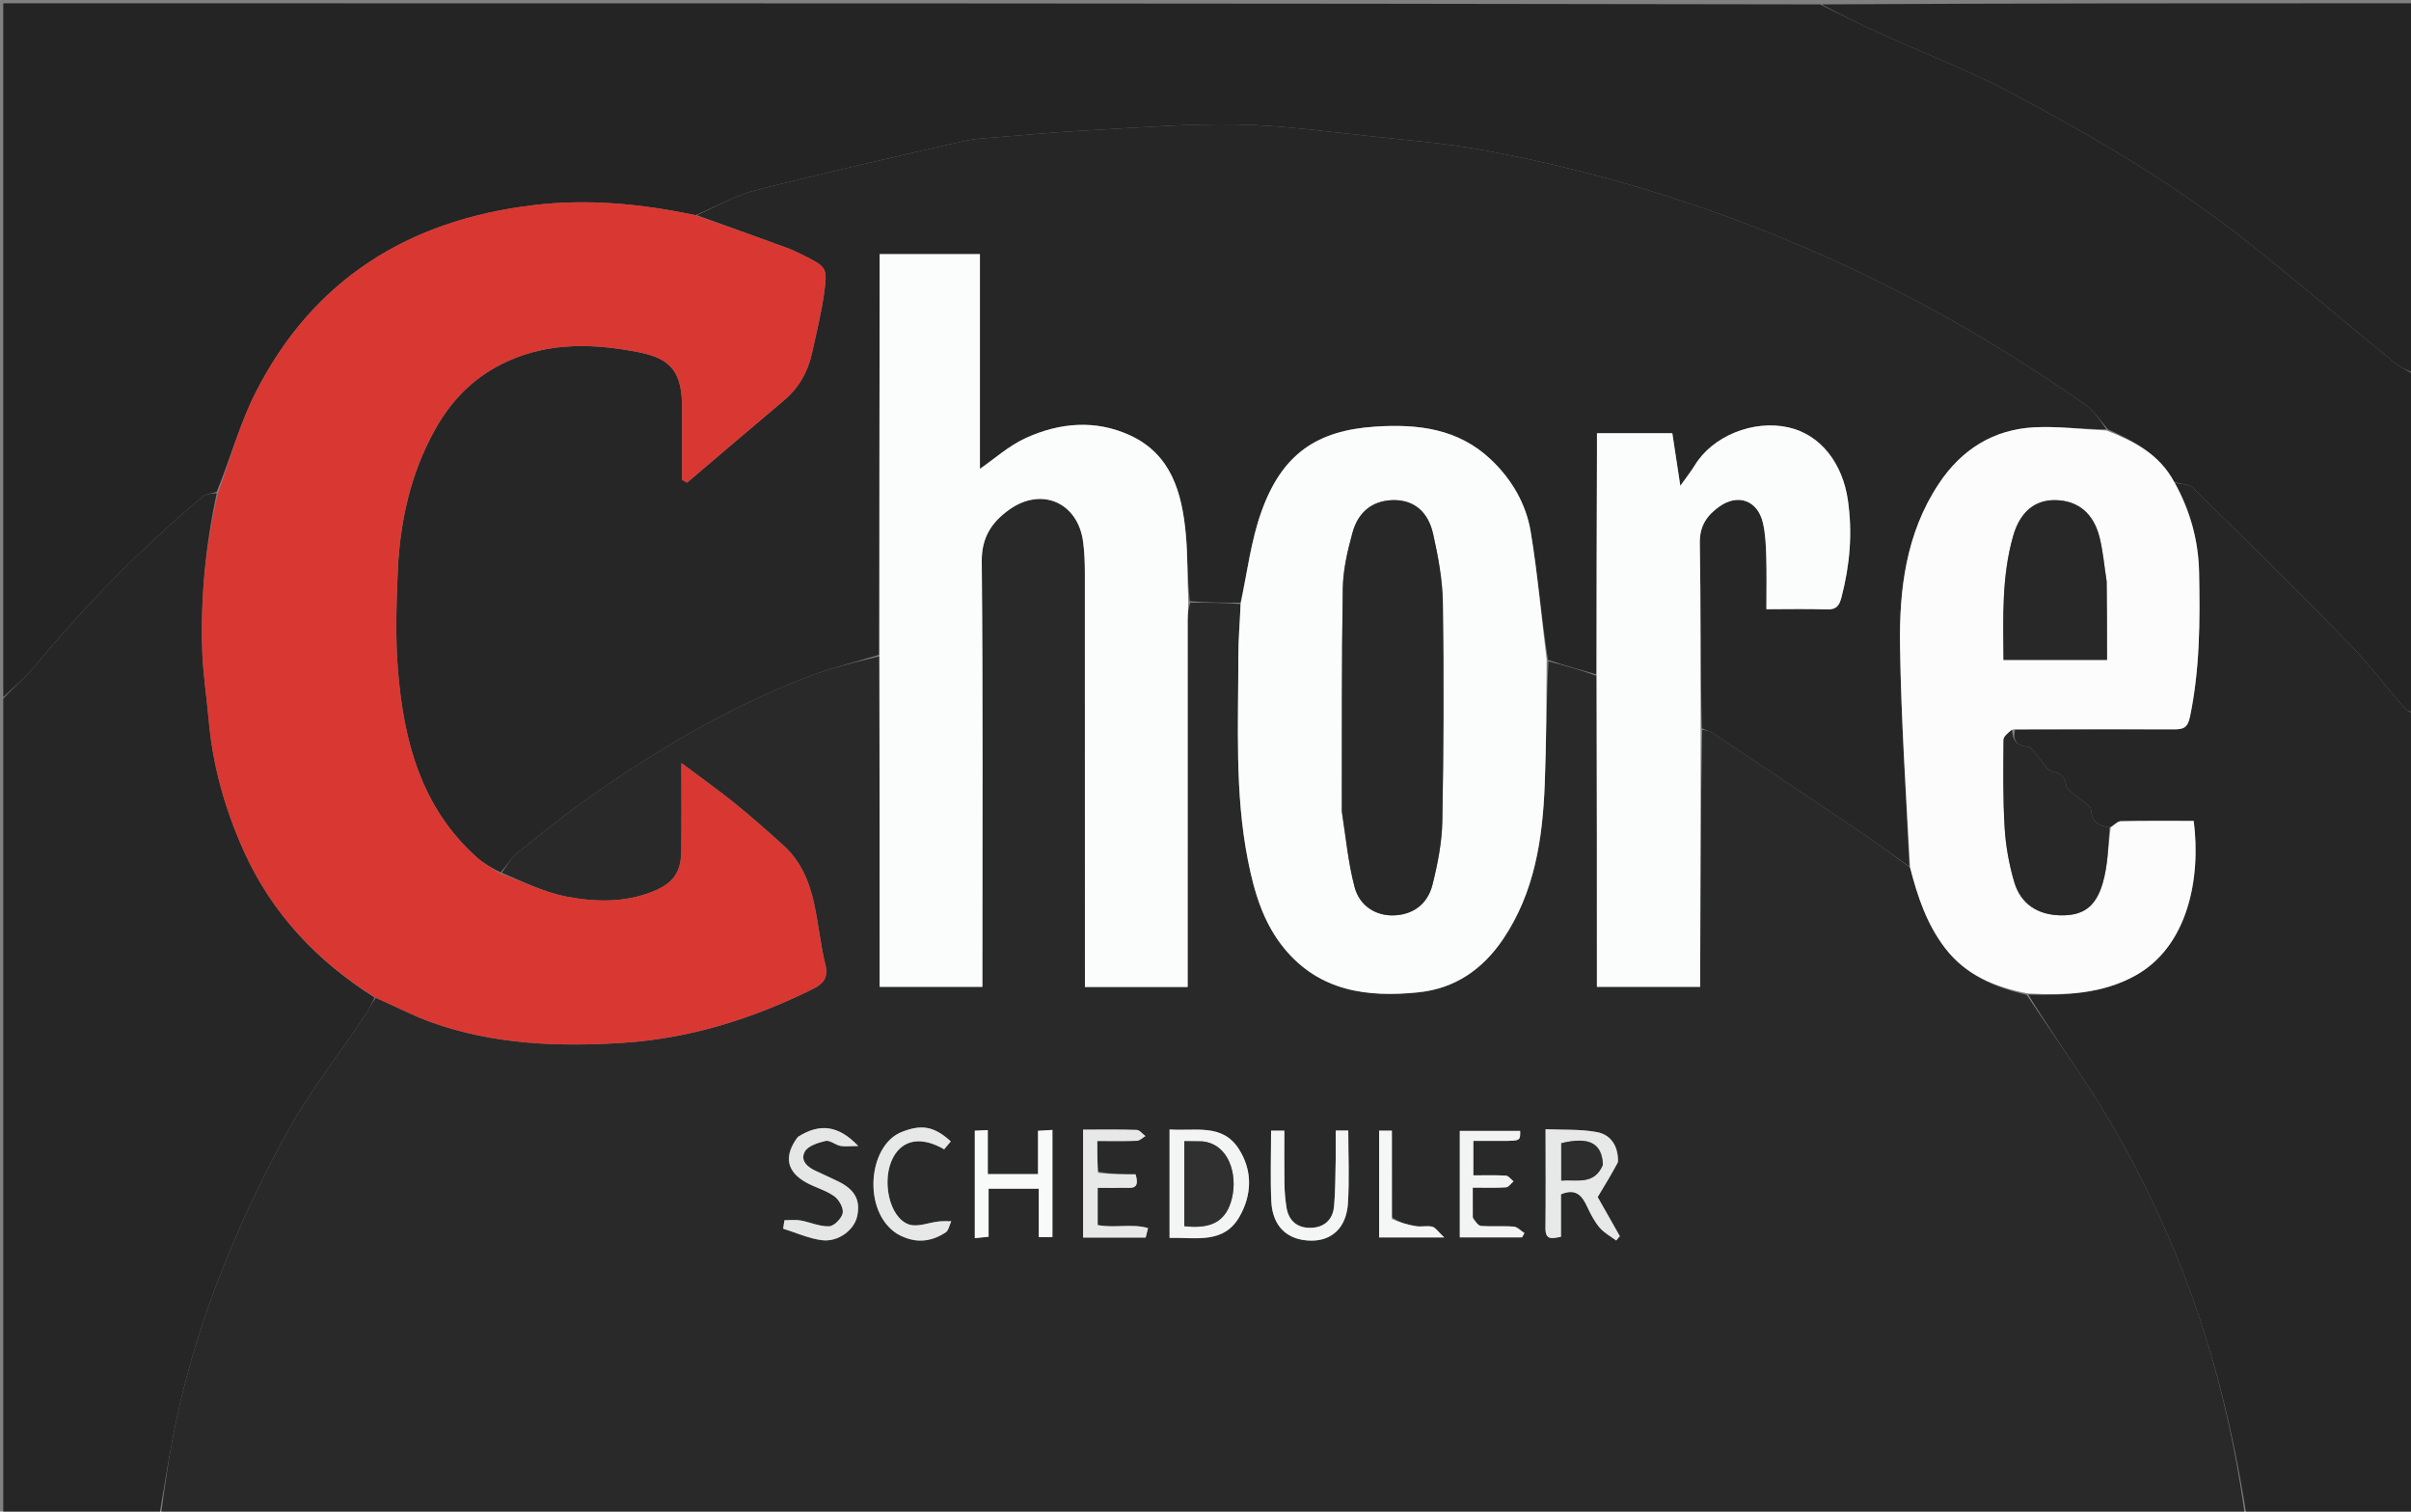 <svg version="1.1" id="Layer_1" xmlns="http://www.w3.org/2000/svg" xmlns:xlink="http://www.w3.org/1999/xlink" x="0px" y="0px"
	 width="100%" viewBox="0 0 740 464" enable-background="new 0 0 740 464" xml:space="preserve">
<rect x="0" y="0" width="740" height="464" fill="#808080" stroke="none"/>
<path fill="#292929" opacity="1" stroke="none" 
	d="
M689,465 
	C475.973,465 262.946,465 49.463,464.584 
	C50.802,454.231 52.292,444.227 54.449,434.368 
	C61.026,404.305 72.709,376.07 87.241,349.14 
	C94.452,335.779 104.018,323.69 112.471,310.994 
	C113.464,309.503 114.158,307.814 115.327,306.288 
	C121.269,308.876 126.736,311.779 132.504,313.839 
	C151.495,320.623 171.19,321.372 191.091,320.115 
	C211.685,318.814 230.894,312.744 249.29,303.682 
	C252.599,302.053 254.347,300.242 253.324,296.078 
	C251.82,289.955 251.228,283.614 249.892,277.442 
	C248.429,270.689 245.821,264.369 240.556,259.595 
	C235.627,255.124 230.628,250.717 225.458,246.53 
	C220.539,242.546 215.36,238.884 209.136,234.21 
	C209.136,244.279 209.227,252.742 209.108,261.202 
	C209.012,267.961 206.498,271.192 200.393,273.651 
	C191.696,277.153 182.628,276.901 173.843,275.219 
	C167.009,273.911 160.549,270.651 153.979,267.901 
	C155.705,265.521 157.091,263.146 159.093,261.538 
	C166.321,255.733 173.577,249.931 181.149,244.592 
	C201.822,230.018 223.535,217.212 247.177,208.022 
	C254.527,205.165 262.267,203.311 269.905,201.461 
	C269.981,235.639 269.981,269.353 269.981,302.917 
	C280.854,302.917 290.963,302.917 301.524,302.917 
	C301.524,300.865 301.525,299.063 301.524,297.26 
	C301.522,255.627 301.724,213.992 301.327,172.362 
	C301.256,164.947 304.386,160.328 309.674,156.51 
	C319.648,149.309 330.875,154.229 332.447,166.382 
	C332.851,169.505 332.973,172.682 332.976,175.835 
	C333.008,216.469 332.995,257.103 332.993,297.737 
	C332.993,299.501 332.993,301.264 332.993,302.964 
	C343.772,302.964 353.893,302.964 364.527,302.964 
	C364.527,300.96 364.527,299.165 364.527,297.37 
	C364.524,261.732 364.516,226.095 364.531,190.457 
	C364.532,188.639 364.737,186.821 365.323,185.003 
	C370.777,185 375.755,184.998 380.775,185.414 
	C380.559,190.973 380.077,196.114 380.083,201.254 
	C380.108,222.181 378.912,243.175 382.99,263.911 
	C384.923,273.742 387.704,283.293 394.221,291.195 
	C405.036,304.31 419.684,306.213 435.307,304.612 
	C446.608,303.453 455.108,297.529 461.374,288.223 
	C471.016,273.901 473.45,257.585 474.119,240.885 
	C474.624,228.269 474.624,215.632 475.255,203.005 
	C480.421,204.337 485.18,205.668 490.038,207.459 
	C490.136,239.509 490.136,271.1 490.136,302.932 
	C500.858,302.932 511.092,302.932 521.839,302.932 
	C521.839,300.97 521.834,299.185 521.839,297.401 
	C521.912,272.933 521.987,248.466 522.432,224.011 
	C523.602,224.225 524.534,224.227 525.18,224.657 
	C540.318,234.756 555.448,244.869 570.526,255.057 
	C575.766,258.597 580.864,262.346 586.257,266.302 
	C588.579,275.358 591.432,283.767 597.01,291.036 
	C603.352,299.301 612.189,303.026 622.056,305.4 
	C628.455,315.058 634.972,324.264 641.108,333.718 
	C652.698,351.576 662.196,370.527 669.958,390.35 
	C679.394,414.447 685.44,439.406 689,465 
M496.614,356.393 
	C496.713,351.796 494.43,348.324 490.176,347.524 
	C485.103,346.569 479.793,346.874 474.38,346.624 
	C474.38,357.349 474.453,367.153 474.343,376.955 
	C474.3,380.766 476.301,380.194 479.11,379.648 
	C479.11,374.954 479.11,370.553 479.11,366.602 
	C483.754,364.665 485.608,367.1 487.153,370.434 
	C488.194,372.679 489.375,374.953 490.956,376.824 
	C492.315,378.433 494.329,379.488 496.053,380.788 
	C496.425,380.343 496.797,379.899 497.169,379.455 
	C494.585,374.894 492,370.333 490.37,367.456 
	C492.914,363.243 494.749,360.204 496.614,356.393 
M323.016,358.526 
	C323.016,354.732 323.016,350.939 323.016,346.847 
	C321.397,346.944 320.193,347.017 318.592,347.114 
	C318.592,351.773 318.592,356.039 318.592,360.414 
	C313.292,360.414 308.422,360.414 303.18,360.414 
	C303.18,355.747 303.18,351.463 303.18,346.893 
	C301.556,346.967 300.328,347.022 299.192,347.073 
	C299.192,358.222 299.192,369.018 299.192,380.073 
	C300.637,379.923 301.848,379.798 303.424,379.635 
	C303.424,374.541 303.424,369.779 303.424,364.882 
	C308.748,364.882 313.66,364.882 318.827,364.882 
	C318.827,370.033 318.827,374.845 318.827,379.739 
	C320.325,379.739 321.549,379.739 323.016,379.739 
	C323.016,372.821 323.016,366.169 323.016,358.526 
M358.971,366.493 
	C358.971,370.921 358.971,375.349 358.971,379.979 
	C367.17,379.809 375.619,381.926 380.441,373.456 
	C384.306,366.667 384.472,359.303 380.205,352.656 
	C375.124,344.742 366.763,347.294 358.971,346.701 
	C358.971,353.263 358.971,359.38 358.971,366.493 
M452.031,373.434 
	C452.031,370.53 452.031,367.627 452.031,364.563 
	C455.938,364.563 459.105,364.691 462.249,364.474 
	C463.052,364.419 463.779,363.272 464.541,362.626 
	C463.766,362.015 463.02,360.926 462.211,360.876 
	C458.929,360.674 455.627,360.792 452.209,360.792 
	C452.209,357.091 452.209,353.793 452.209,350.208 
	C455.205,350.208 458.022,350.208 460.839,350.208 
	C466.64,350.207 466.64,350.207 466.579,347.144 
	C460.344,347.144 454.116,347.144 448.049,347.144 
	C448.049,358.259 448.049,369.021 448.049,379.824 
	C454.592,379.824 460.874,379.824 467.155,379.824 
	C467.404,379.387 467.652,378.949 467.9,378.512 
	C466.805,377.818 465.751,376.621 464.606,376.527 
	C461.299,376.255 457.946,376.567 454.633,376.332 
	C453.727,376.268 452.9,375.085 452.031,373.434 
M336.782,359.593 
	C336.782,356.534 336.782,353.475 336.782,350.245 
	C341.319,350.245 345.147,350.338 348.965,350.177 
	C349.853,350.139 350.705,349.239 351.574,348.736 
	C350.681,348.076 349.807,346.874 348.893,346.844 
	C343.428,346.664 337.953,346.755 332.431,346.755 
	C332.431,358.055 332.431,368.932 332.431,379.889 
	C339.059,379.889 345.347,379.889 351.635,379.889 
	C351.88,378.924 352.125,377.959 352.371,376.994 
	C347.568,375.512 341.945,377.069 336.903,376.039 
	C336.903,372.228 336.903,368.665 336.903,364.622 
	C339.63,364.622 342.086,364.693 344.536,364.601 
	C346.765,364.518 350.119,365.583 348.531,360.468 
	C344.884,360.468 341.097,360.468 336.782,359.593 
M409.974,355.564 
	C409.818,360.538 409.91,365.536 409.429,370.479 
	C409.045,374.424 406.384,376.792 402.405,376.897 
	C398.215,377.008 395.495,374.802 394.842,370.534 
	C394.493,368.247 394.271,365.921 394.234,363.609 
	C394.147,358.15 394.206,352.689 394.206,347.077 
	C392.617,347.077 391.396,347.077 390.129,347.077 
	C390.129,354.477 389.871,361.618 390.199,368.733 
	C390.558,376.512 395.15,380.773 402.454,380.827 
	C408.818,380.873 413.237,376.829 413.713,369.405 
	C414.188,362.01 413.818,354.561 413.818,347.022 
	C412.487,347.022 411.395,347.022 409.974,347.022 
	C409.974,349.687 409.974,352.147 409.974,355.564 
M244.656,349.22 
	C240.446,354.929 241.422,359.737 247.633,363.091 
	C250.389,364.579 253.563,365.407 256.065,367.206 
	C257.511,368.245 258.947,370.803 258.653,372.345 
	C258.338,373.99 256.027,376.363 254.501,376.43 
	C251.586,376.556 248.631,375.149 245.65,374.622 
	C244.07,374.342 242.399,374.573 240.769,374.573 
	C240.637,375.436 240.504,376.299 240.371,377.162 
	C244.31,378.382 248.176,380.158 252.205,380.683 
	C257.293,381.347 262.224,377.538 263.108,373.271 
	C264.179,368.099 262.178,364.82 256.421,362.243 
	C254.458,361.364 252.548,360.368 250.574,359.517 
	C247.856,358.346 245.516,356.253 247.011,353.519 
	C247.982,351.743 251.064,350.767 253.386,350.221 
	C254.686,349.915 256.324,351.409 257.885,351.734 
	C259.239,352.016 260.698,351.792 263.429,351.792 
	C257.316,345.342 251.538,344.755 244.656,349.22 
M275.742,378.914 
	C280.703,381.761 285.605,381.347 290.242,378.305 
	C291.169,377.697 291.411,376.045 291.969,374.874 
	C290.708,374.888 289.437,374.805 288.188,374.937 
	C285.083,375.264 281.613,376.774 278.964,375.858 
	C272.815,373.733 270.446,361.993 274.198,355.174 
	C277.192,349.732 282.862,348.8 289.787,352.791 
	C290.448,352.006 291.141,351.184 291.826,350.37 
	C286.586,345.578 282.706,345.136 276.766,347.47 
	C266.369,351.555 264.557,371.967 275.742,378.914 
M427.207,373.673 
	C427.207,364.894 427.207,356.116 427.207,347.074 
	C425.686,347.074 424.474,347.074 423.297,347.074 
	C423.297,358.121 423.297,368.975 423.297,379.843 
	C429.557,379.843 435.495,379.843 443.264,379.843 
	C441.397,378.091 440.639,376.82 439.621,376.557 
	C438.064,376.154 436.295,376.652 434.675,376.395 
	C432.167,375.998 429.71,375.287 427.207,373.673 
z"/>
<path fill="#242424" opacity="1" stroke="none" 
	d="
M741,115 
	C741,149.354 741,183.708 740.658,218.479 
	C739.614,218.478 738.743,218.205 738.238,217.619 
	C732.407,210.855 726.993,203.689 720.769,197.314 
	C705.055,181.217 689.026,165.427 672.967,149.673 
	C671.792,148.52 669.369,148.641 667.308,147.929 
	C662.755,139.428 655.087,135.48 646.924,131.769 
	C644.56,128.922 642.584,125.925 639.847,124.025 
	C616.025,107.494 591.137,92.859 564.713,80.743 
	C529.625,64.654 493.176,53.056 455.273,46.084 
	C444.059,44.021 432.63,43.064 421.271,41.876 
	C407.452,40.432 393.618,38.468 379.763,38.217 
	C364.357,37.937 348.914,39.222 333.499,40.041 
	C324.083,40.541 314.687,41.418 305.287,42.185 
	C302.151,42.441 298.962,42.581 295.914,43.282 
	C274.42,48.229 252.895,53.061 231.524,58.499 
	C225.386,60.061 219.723,63.491 213.447,66.054 
	C196.684,62.504 180.174,60.969 163.482,62.998 
	C125.388,67.628 96.137,85.732 78.504,120.385 
	C73.583,130.056 70.698,140.764 66.506,150.999 
	C64.773,151.491 63.133,151.647 62.096,152.519 
	C43.266,168.366 26.096,185.853 10.407,204.821 
	C7.63,208.178 4.153,210.955 1,214 
	C1,143.04 1,72.081 1,1 
	C186.688,1 372.375,1 558.613,1.345 
	C564.92,4.453 570.633,7.316 576.445,9.962 
	C590.294,16.267 604.585,21.728 617.981,28.873 
	C643.172,42.308 667.833,56.767 690.251,74.608 
	C705.276,86.565 719.892,99.034 734.759,111.191 
	C736.628,112.719 738.909,113.743 741,115 
z"/>
<path fill="#262626" opacity="1" stroke="none" 
	d="
M667.526,148.169 
	C669.369,148.641 671.792,148.52 672.967,149.673 
	C689.026,165.427 705.055,181.217 720.769,197.314 
	C726.993,203.689 732.407,210.855 738.238,217.619 
	C738.743,218.205 739.614,218.478 740.658,218.948 
	C741,300.879 741,382.759 741,465 
	C723.981,465 706.959,465 689.469,465 
	C685.44,439.406 679.394,414.447 669.958,390.35 
	C662.196,370.527 652.698,351.576 641.108,333.718 
	C634.972,324.264 628.455,315.058 622.517,305.309 
	C634.158,305.606 645.286,305.046 655.359,299.485 
	C671.448,290.603 675.583,269.754 673.31,251.992 
	C665.865,251.992 658.397,251.914 650.934,252.082 
	C649.886,252.105 648.864,253.329 647.458,253.983 
	C643.901,253.53 642.09,252.107 641.786,248.517 
	C641.679,247.251 639.376,246.18 638.094,245.001 
	C636.721,243.739 634.48,242.624 634.198,241.144 
	C633.661,238.323 632.59,237.343 629.807,236.797 
	C628.335,236.508 627.255,234.233 625.993,232.859 
	C624.814,231.577 623.714,229.318 622.432,229.209 
	C618.883,228.906 617.721,227.293 618.461,223.965 
	C635.036,223.861 651.152,223.817 667.267,223.875 
	C670.088,223.885 671.45,223.454 672.164,220.023 
	C675.22,205.334 675.269,190.51 674.96,175.659 
	C674.757,165.934 672.23,156.731 667.526,148.169 
z"/>
<path fill="#262626" opacity="1" stroke="none" 
	d="
M1,214.469 
	C4.153,210.955 7.63,208.178 10.407,204.821 
	C26.096,185.853 43.266,168.366 62.096,152.519 
	C63.133,151.647 64.773,151.491 66.523,151.396 
	C63.061,167.572 61.533,183.614 62.073,199.814 
	C62.309,206.862 63.423,213.878 64.04,220.917 
	C65.281,235.077 69.086,248.546 74.929,261.457 
	C83.581,280.572 97.392,295.096 114.99,306.217 
	C114.158,307.814 113.464,309.503 112.471,310.994 
	C104.018,323.69 94.452,335.779 87.241,349.14 
	C72.709,376.07 61.026,404.305 54.449,434.368 
	C52.292,444.227 50.802,454.231 49.003,464.584 
	C33.023,465 17.047,465 1,465 
	C1,381.646 1,298.292 1,214.469 
z"/>
<path fill="#242424" opacity="1" stroke="none" 
	d="
M741,114.531 
	C738.909,113.743 736.628,112.719 734.759,111.191 
	C719.892,99.034 705.276,86.565 690.251,74.608 
	C667.833,56.767 643.172,42.308 617.981,28.873 
	C604.585,21.728 590.294,16.267 576.445,9.962 
	C570.633,7.316 564.92,4.453 559.081,1.345 
	C619.577,1 680.154,1 741,1 
	C741,38.687 741,76.375 741,114.531 
z"/>
<path fill="#262626" opacity="1" stroke="none" 
	d="
M213.842,66.065 
	C219.723,63.491 225.386,60.061 231.524,58.499 
	C252.895,53.061 274.42,48.229 295.914,43.282 
	C298.962,42.581 302.151,42.441 305.287,42.185 
	C314.687,41.418 324.083,40.541 333.499,40.041 
	C348.914,39.222 364.357,37.937 379.763,38.217 
	C393.618,38.468 407.452,40.432 421.271,41.876 
	C432.63,43.064 444.059,44.021 455.273,46.084 
	C493.176,53.056 529.625,64.654 564.713,80.743 
	C591.137,92.859 616.025,107.494 639.847,124.025 
	C642.584,125.925 644.56,128.922 646.501,131.778 
	C638.867,131.773 631.589,130.789 624.382,131.167 
	C611.769,131.827 601.996,138.022 595.024,148.558 
	C584.989,163.721 582.901,180.973 583.168,198.415 
	C583.513,220.953 585.02,243.473 586.026,266 
	C580.864,262.346 575.766,258.597 570.526,255.057 
	C555.448,244.869 540.318,234.756 525.18,224.657 
	C524.534,224.227 523.602,224.225 522.337,223.551 
	C521.863,204.267 522.05,185.452 521.72,166.646 
	C521.627,161.377 524.007,158.101 527.769,155.458 
	C533.519,151.417 539.496,153.661 541.086,160.501 
	C541.868,163.86 542.006,167.405 542.113,170.875 
	C542.274,176.139 542.155,181.411 542.155,187.009 
	C548.689,187.009 554.661,186.852 560.619,187.076 
	C563.569,187.186 564.507,186.024 565.211,183.308 
	C567.759,173.474 568.633,163.721 567.165,153.52 
	C565.56,142.369 558.916,133.426 548.904,131.186 
	C538.099,128.768 525.612,133.864 520.17,142.841 
	C519.084,144.632 517.758,146.277 515.737,149.123 
	C514.78,142.842 514.051,138.055 513.279,132.99 
	C505.475,132.99 497.943,132.99 490.155,132.99 
	C490.155,135.137 490.161,137.117 490.154,139.097 
	C490.084,161.731 490.011,184.365 489.939,206.999 
	C485.18,205.668 480.421,204.337 475.122,202.566 
	C473.042,189.132 471.95,176.063 469.803,163.17 
	C468.375,154.602 463.951,147.06 457.549,141.016 
	C447.524,131.549 435.175,130.096 422.103,130.953 
	C404.126,132.133 393.477,139.408 387.161,157.062 
	C383.965,165.997 382.811,175.661 380.734,184.996 
	C375.755,184.998 370.777,185 365.19,184.551 
	C364.391,177.28 364.576,170.423 363.929,163.646 
	C362.739,151.178 359.46,139.445 346.843,133.632 
	C336.256,128.754 325.24,129.716 314.896,134.432 
	C309.581,136.855 305.044,140.982 300.765,143.92 
	C300.765,122.393 300.765,100.253 300.765,78.002 
	C290.685,78.002 280.581,78.002 269.994,78.002 
	C269.994,79.95 269.996,81.741 269.993,83.532 
	C269.939,122.687 269.884,161.842 269.829,200.997 
	C262.267,203.311 254.527,205.165 247.177,208.022 
	C223.535,217.212 201.822,230.018 181.149,244.592 
	C173.577,249.931 166.321,255.733 159.093,261.538 
	C157.091,263.146 155.705,265.521 153.644,267.793 
	C150.941,266.435 148.435,265.046 146.353,263.184 
	C129.241,247.876 123.908,227.423 122.143,205.738 
	C121.328,195.725 121.66,185.577 122.081,175.516 
	C122.724,160.152 126.003,145.331 133.577,131.775 
	C138.771,122.481 145.943,115.31 155.937,110.83 
	C169.095,104.931 182.522,105.483 196.068,108.129 
	C206.2,110.109 209.314,114.457 209.343,125.04 
	C209.363,132.47 209.347,139.899 209.347,147.329 
	C209.86,147.602 210.373,147.876 210.887,148.149 
	C220.778,139.747 230.643,131.314 240.572,122.957 
	C245.212,119.052 247.989,114.096 249.259,108.256 
	C250.556,102.287 252.056,96.338 252.899,90.302 
	C254.051,82.054 253.827,82.008 246.301,78.219 
	C244.676,77.401 243.015,76.63 241.308,76.006 
	C232.164,72.663 222.999,69.373 213.842,66.065 
z"/>
<path fill="#D93832" opacity="1" stroke="none" 
	d="
M213.447,66.054 
	C222.999,69.373 232.164,72.663 241.308,76.006 
	C243.015,76.63 244.676,77.401 246.301,78.219 
	C253.827,82.008 254.051,82.054 252.899,90.302 
	C252.056,96.338 250.556,102.287 249.259,108.256 
	C247.989,114.096 245.212,119.052 240.572,122.957 
	C230.643,131.314 220.778,139.747 210.887,148.149 
	C210.373,147.876 209.86,147.602 209.347,147.329 
	C209.347,139.899 209.363,132.47 209.343,125.04 
	C209.314,114.457 206.2,110.109 196.068,108.129 
	C182.522,105.483 169.095,104.931 155.937,110.83 
	C145.943,115.31 138.771,122.481 133.577,131.775 
	C126.003,145.331 122.724,160.152 122.081,175.516 
	C121.66,185.577 121.328,195.725 122.143,205.738 
	C123.908,227.423 129.241,247.876 146.353,263.184 
	C148.435,265.046 150.941,266.435 153.586,268.151 
	C160.549,270.651 167.009,273.911 173.843,275.219 
	C182.628,276.901 191.696,277.153 200.393,273.651 
	C206.498,271.192 209.012,267.961 209.108,261.202 
	C209.227,252.742 209.136,244.279 209.136,234.21 
	C215.36,238.884 220.539,242.546 225.458,246.53 
	C230.628,250.717 235.627,255.124 240.556,259.595 
	C245.821,264.369 248.429,270.689 249.892,277.442 
	C251.228,283.614 251.82,289.955 253.324,296.078 
	C254.347,300.242 252.599,302.053 249.29,303.682 
	C230.894,312.744 211.685,318.814 191.091,320.115 
	C171.19,321.372 151.495,320.623 132.504,313.839 
	C126.736,311.779 121.269,308.876 115.327,306.288 
	C97.392,295.096 83.581,280.572 74.929,261.457 
	C69.086,248.546 65.281,235.077 64.04,220.917 
	C63.423,213.878 62.309,206.862 62.073,199.814 
	C61.533,183.614 63.061,167.572 66.897,151.393 
	C70.698,140.764 73.583,130.056 78.504,120.385 
	C96.137,85.732 125.388,67.628 163.482,62.998 
	C180.174,60.969 196.684,62.504 213.447,66.054 
z"/>
<path fill="#FBFCFC" opacity="1" stroke="none" 
	d="
M269.905,201.461 
	C269.884,161.842 269.939,122.687 269.993,83.532 
	C269.996,81.741 269.994,79.95 269.994,78.002 
	C280.581,78.002 290.685,78.002 300.765,78.002 
	C300.765,100.253 300.765,122.393 300.765,143.92 
	C305.044,140.982 309.581,136.855 314.896,134.432 
	C325.24,129.716 336.256,128.754 346.843,133.632 
	C359.46,139.445 362.739,151.178 363.929,163.646 
	C364.576,170.423 364.391,177.28 364.714,184.552 
	C364.737,186.821 364.532,188.639 364.531,190.457 
	C364.516,226.095 364.524,261.732 364.527,297.37 
	C364.527,299.165 364.527,300.96 364.527,302.964 
	C353.893,302.964 343.772,302.964 332.993,302.964 
	C332.993,301.264 332.993,299.501 332.993,297.737 
	C332.995,257.103 333.008,216.469 332.976,175.835 
	C332.973,172.682 332.851,169.505 332.447,166.382 
	C330.875,154.229 319.648,149.309 309.674,156.51 
	C304.386,160.328 301.256,164.947 301.327,172.362 
	C301.724,213.992 301.522,255.627 301.524,297.26 
	C301.525,299.063 301.524,300.865 301.524,302.917 
	C290.963,302.917 280.854,302.917 269.981,302.917 
	C269.981,269.353 269.981,235.639 269.905,201.461 
z"/>
<path fill="#FBFCFC" opacity="1" stroke="none" 
	d="
M380.775,185.414 
	C382.811,175.661 383.965,165.997 387.161,157.062 
	C393.477,139.408 404.126,132.133 422.103,130.953 
	C435.175,130.096 447.524,131.549 457.549,141.016 
	C463.951,147.06 468.375,154.602 469.803,163.17 
	C471.95,176.063 473.042,189.132 474.716,202.565 
	C474.624,215.632 474.624,228.269 474.119,240.885 
	C473.45,257.585 471.016,273.901 461.374,288.223 
	C455.108,297.529 446.608,303.453 435.307,304.612 
	C419.684,306.213 405.036,304.31 394.221,291.195 
	C387.704,283.293 384.923,273.742 382.99,263.911 
	C378.912,243.175 380.108,222.181 380.083,201.254 
	C380.077,196.114 380.559,190.973 380.775,185.414 
M411.841,249.427 
	C413.095,257.087 413.79,264.896 415.782,272.359 
	C417.352,278.238 422.449,281.148 427.743,280.987 
	C433.523,280.811 438.124,277.719 439.674,271.545 
	C441.278,265.16 442.569,258.523 442.689,251.972 
	C443.1,229.666 443.174,207.347 442.849,185.041 
	C442.746,177.983 441.417,170.853 439.871,163.931 
	C438.327,157.02 433.986,153.654 428.26,153.527 
	C421.846,153.385 416.991,156.681 415.119,163.499 
	C413.594,169.055 412.239,174.855 412.141,180.569 
	C411.756,203.189 411.896,225.818 411.841,249.427 
z"/>
<path fill="#FCFCFC" opacity="1" stroke="none" 
	d="
M586.257,266.302 
	C585.02,243.473 583.513,220.953 583.168,198.415 
	C582.901,180.973 584.989,163.721 595.024,148.558 
	C601.996,138.022 611.769,131.827 624.382,131.167 
	C631.589,130.789 638.867,131.773 646.535,132.136 
	C655.087,135.48 662.755,139.428 667.308,147.929 
	C672.23,156.731 674.757,165.934 674.96,175.659 
	C675.269,190.51 675.22,205.334 672.164,220.023 
	C671.45,223.454 670.088,223.885 667.267,223.875 
	C651.152,223.817 635.036,223.861 618.015,223.868 
	C616.352,224.966 614.948,226.059 614.939,227.164 
	C614.866,236.151 614.731,245.161 615.28,254.123 
	C615.621,259.702 616.641,265.35 618.213,270.716 
	C620.198,277.486 625.398,280.823 632.391,280.97 
	C639.101,281.11 643.149,278.638 645.35,271.198 
	C646.975,265.701 647.059,259.748 647.83,253.997 
	C648.864,253.329 649.886,252.105 650.934,252.082 
	C658.397,251.914 665.865,251.992 673.31,251.992 
	C675.583,269.754 671.448,290.603 655.359,299.485 
	C645.286,305.046 634.158,305.606 622.462,304.969 
	C612.189,303.026 603.352,299.301 597.01,291.036 
	C591.432,283.767 588.579,275.358 586.257,266.302 
M646.526,178.13 
	C645.842,173.72 645.483,169.229 644.403,164.918 
	C642.528,157.436 637.658,153.6 630.759,153.527 
	C624.477,153.461 619.991,157.192 617.9,164.502 
	C614.346,176.924 614.827,189.646 614.927,202.572 
	C625.525,202.572 635.739,202.572 646.695,202.572 
	C646.695,194.56 646.695,186.797 646.526,178.13 
z"/>
<path fill="#FBFCFC" opacity="1" stroke="none" 
	d="
M490.038,207.459 
	C490.011,184.365 490.084,161.731 490.154,139.097 
	C490.161,137.117 490.155,135.137 490.155,132.99 
	C497.943,132.99 505.475,132.99 513.279,132.99 
	C514.051,138.055 514.78,142.842 515.737,149.123 
	C517.758,146.277 519.084,144.632 520.17,142.841 
	C525.612,133.864 538.099,128.768 548.904,131.186 
	C558.916,133.426 565.56,142.369 567.165,153.52 
	C568.633,163.721 567.759,173.474 565.211,183.308 
	C564.507,186.024 563.569,187.186 560.619,187.076 
	C554.661,186.852 548.689,187.009 542.155,187.009 
	C542.155,181.411 542.274,176.139 542.113,170.875 
	C542.006,167.405 541.868,163.86 541.086,160.501 
	C539.496,153.661 533.519,151.417 527.769,155.458 
	C524.007,158.101 521.627,161.377 521.72,166.646 
	C522.05,185.452 521.863,204.267 521.966,223.539 
	C521.987,248.466 521.912,272.933 521.839,297.401 
	C521.834,299.185 521.839,300.97 521.839,302.932 
	C511.092,302.932 500.858,302.932 490.136,302.932 
	C490.136,271.1 490.136,239.509 490.038,207.459 
z"/>
<path fill="#E7E8E8" opacity="1" stroke="none" 
	d="
M496.599,356.779 
	C494.749,360.204 492.914,363.243 490.37,367.456 
	C492,370.333 494.585,374.894 497.169,379.455 
	C496.797,379.899 496.425,380.343 496.053,380.788 
	C494.329,379.488 492.315,378.433 490.956,376.824 
	C489.375,374.953 488.194,372.679 487.153,370.434 
	C485.608,367.1 483.754,364.665 479.11,366.602 
	C479.11,370.553 479.11,374.954 479.11,379.648 
	C476.301,380.194 474.3,380.766 474.343,376.955 
	C474.453,367.153 474.38,357.349 474.38,346.624 
	C479.793,346.874 485.103,346.569 490.176,347.524 
	C494.43,348.324 496.713,351.796 496.599,356.779 
M491.994,357.238 
	C491.684,350.828 487.627,348.844 479.189,350.928 
	C479.189,354.679 479.189,358.408 479.189,362.392 
	C484.038,362.005 489.251,363.907 491.994,357.238 
z"/>
<path fill="#F8F9F9" opacity="1" stroke="none" 
	d="
M323.016,359.022 
	C323.016,366.169 323.016,372.821 323.016,379.739 
	C321.549,379.739 320.325,379.739 318.827,379.739 
	C318.827,374.845 318.827,370.033 318.827,364.882 
	C313.66,364.882 308.748,364.882 303.424,364.882 
	C303.424,369.779 303.424,374.541 303.424,379.635 
	C301.848,379.798 300.637,379.923 299.192,380.073 
	C299.192,369.018 299.192,358.222 299.192,347.073 
	C300.328,347.022 301.556,346.967 303.18,346.893 
	C303.18,351.463 303.18,355.747 303.18,360.414 
	C308.422,360.414 313.292,360.414 318.592,360.414 
	C318.592,356.039 318.592,351.773 318.592,347.114 
	C320.193,347.017 321.397,346.944 323.016,346.847 
	C323.016,350.939 323.016,354.732 323.016,359.022 
z"/>
<path fill="#F3F4F4" opacity="1" stroke="none" 
	d="
M358.971,365.994 
	C358.971,359.38 358.971,353.263 358.971,346.701 
	C366.763,347.294 375.124,344.742 380.205,352.656 
	C384.472,359.303 384.306,366.667 380.441,373.456 
	C375.619,381.926 367.17,379.809 358.971,379.979 
	C358.971,375.349 358.971,370.921 358.971,365.994 
M368.878,350.308 
	C367.124,350.308 365.37,350.308 363.487,350.308 
	C363.487,359.36 363.487,367.892 363.487,376.386 
	C372.054,377.368 376.42,374.711 378.099,367.875 
	C379.911,360.492 377.165,351.249 368.878,350.308 
z"/>
<path fill="#F2F3F3" opacity="1" stroke="none" 
	d="
M452.034,373.925 
	C452.9,375.085 453.727,376.268 454.633,376.332 
	C457.946,376.567 461.299,376.255 464.606,376.527 
	C465.751,376.621 466.805,377.818 467.9,378.512 
	C467.652,378.949 467.404,379.387 467.155,379.824 
	C460.874,379.824 454.592,379.824 448.049,379.824 
	C448.049,369.021 448.049,358.259 448.049,347.144 
	C454.116,347.144 460.344,347.144 466.579,347.144 
	C466.64,350.207 466.64,350.207 460.839,350.208 
	C458.022,350.208 455.205,350.208 452.209,350.208 
	C452.209,353.793 452.209,357.091 452.209,360.792 
	C455.627,360.792 458.929,360.674 462.211,360.876 
	C463.02,360.926 463.766,362.015 464.541,362.626 
	C463.779,363.272 463.052,364.419 462.249,364.474 
	C459.105,364.691 455.938,364.563 452.031,364.563 
	C452.031,367.627 452.031,370.53 452.034,373.925 
z"/>
<path fill="#E7E8E8" opacity="1" stroke="none" 
	d="
M337.046,360.031 
	C341.097,360.468 344.884,360.468 348.531,360.468 
	C350.119,365.583 346.765,364.518 344.536,364.601 
	C342.086,364.693 339.63,364.622 336.903,364.622 
	C336.903,368.665 336.903,372.228 336.903,376.039 
	C341.945,377.069 347.568,375.512 352.371,376.994 
	C352.125,377.959 351.88,378.924 351.635,379.889 
	C345.347,379.889 339.059,379.889 332.431,379.889 
	C332.431,368.932 332.431,358.055 332.431,346.755 
	C337.953,346.755 343.428,346.664 348.893,346.844 
	C349.807,346.874 350.681,348.076 351.574,348.736 
	C350.705,349.239 349.853,350.139 348.965,350.177 
	C345.147,350.338 341.319,350.245 336.782,350.245 
	C336.782,353.475 336.782,356.534 337.046,360.031 
z"/>
<path fill="#F4F5F5" opacity="1" stroke="none" 
	d="
M409.974,355.085 
	C409.974,352.147 409.974,349.687 409.974,347.022 
	C411.395,347.022 412.487,347.022 413.818,347.022 
	C413.818,354.561 414.188,362.01 413.713,369.405 
	C413.237,376.829 408.818,380.873 402.454,380.827 
	C395.15,380.773 390.558,376.512 390.199,368.733 
	C389.871,361.618 390.129,354.477 390.129,347.077 
	C391.396,347.077 392.617,347.077 394.206,347.077 
	C394.206,352.689 394.147,358.15 394.234,363.609 
	C394.271,365.921 394.493,368.247 394.842,370.534 
	C395.495,374.802 398.215,377.008 402.405,376.897 
	C406.384,376.792 409.045,374.424 409.429,370.479 
	C409.91,365.536 409.818,360.538 409.974,355.085 
z"/>
<path fill="#E5E6E6" opacity="1" stroke="none" 
	d="
M244.93,348.951 
	C251.538,344.755 257.316,345.342 263.429,351.792 
	C260.698,351.792 259.239,352.016 257.885,351.734 
	C256.324,351.409 254.686,349.915 253.386,350.221 
	C251.064,350.767 247.982,351.743 247.011,353.519 
	C245.516,356.253 247.856,358.346 250.574,359.517 
	C252.548,360.368 254.458,361.364 256.421,362.243 
	C262.178,364.82 264.179,368.099 263.108,373.271 
	C262.224,377.538 257.293,381.347 252.205,380.683 
	C248.176,380.158 244.31,378.382 240.371,377.162 
	C240.504,376.299 240.637,375.436 240.769,374.573 
	C242.399,374.573 244.07,374.342 245.65,374.622 
	C248.631,375.149 251.586,376.556 254.501,376.43 
	C256.027,376.363 258.338,373.99 258.653,372.345 
	C258.947,370.803 257.511,368.245 256.065,367.206 
	C253.563,365.407 250.389,364.579 247.633,363.091 
	C241.422,359.737 240.446,354.929 244.93,348.951 
z"/>
<path fill="#E7E8E8" opacity="1" stroke="none" 
	d="
M275.389,378.773 
	C264.557,371.967 266.369,351.555 276.766,347.47 
	C282.706,345.136 286.586,345.578 291.826,350.37 
	C291.141,351.184 290.448,352.006 289.787,352.791 
	C282.862,348.8 277.192,349.732 274.198,355.174 
	C270.446,361.993 272.815,373.733 278.964,375.858 
	C281.613,376.774 285.083,375.264 288.188,374.937 
	C289.437,374.805 290.708,374.888 291.969,374.874 
	C291.411,376.045 291.169,377.697 290.242,378.305 
	C285.605,381.347 280.703,381.761 275.389,378.773 
z"/>
<path fill="#F5F6F6" opacity="1" stroke="none" 
	d="
M427.219,374.191 
	C429.71,375.287 432.167,375.998 434.675,376.395 
	C436.295,376.652 438.064,376.154 439.621,376.557 
	C440.639,376.82 441.397,378.091 443.264,379.843 
	C435.495,379.843 429.557,379.843 423.297,379.843 
	C423.297,368.975 423.297,358.121 423.297,347.074 
	C424.474,347.074 425.686,347.074 427.207,347.074 
	C427.207,356.116 427.207,364.894 427.219,374.191 
z"/>
<path fill="#282828" opacity="1" stroke="none" 
	d="
M647.458,253.983 
	C647.059,259.748 646.975,265.701 645.35,271.198 
	C643.149,278.638 639.101,281.11 632.391,280.97 
	C625.398,280.823 620.198,277.486 618.213,270.716 
	C616.641,265.35 615.621,259.702 615.28,254.123 
	C614.731,245.161 614.866,236.151 614.939,227.164 
	C614.948,226.059 616.352,224.966 617.555,223.963 
	C617.721,227.293 618.883,228.906 622.432,229.209 
	C623.714,229.318 624.814,231.577 625.993,232.859 
	C627.255,234.233 628.335,236.508 629.807,236.797 
	C632.59,237.343 633.661,238.323 634.198,241.144 
	C634.48,242.624 636.721,243.739 638.094,245.001 
	C639.376,246.18 641.679,247.251 641.786,248.517 
	C642.09,252.107 643.901,253.53 647.458,253.983 
z"/>
<path fill="#282828" opacity="1" stroke="none" 
	d="
M411.84,248.935 
	C411.896,225.818 411.756,203.189 412.141,180.569 
	C412.239,174.855 413.594,169.055 415.119,163.499 
	C416.991,156.681 421.846,153.385 428.26,153.527 
	C433.986,153.654 438.327,157.02 439.871,163.931 
	C441.417,170.853 442.746,177.983 442.849,185.041 
	C443.174,207.347 443.1,229.666 442.689,251.972 
	C442.569,258.523 441.278,265.16 439.674,271.545 
	C438.124,277.719 433.523,280.811 427.743,280.987 
	C422.449,281.148 417.352,278.238 415.782,272.359 
	C413.79,264.896 413.095,257.087 411.84,248.935 
z"/>
<path fill="#282828" opacity="1" stroke="none" 
	d="
M646.61,178.581 
	C646.695,186.797 646.695,194.56 646.695,202.572 
	C635.739,202.572 625.525,202.572 614.927,202.572 
	C614.827,189.646 614.346,176.924 617.9,164.502 
	C619.991,157.192 624.477,153.461 630.759,153.527 
	C637.658,153.6 642.528,157.436 644.403,164.918 
	C645.483,169.229 645.842,173.72 646.61,178.581 
z"/>
<path fill="#2D2D2D" opacity="1" stroke="none" 
	d="
M491.966,357.654 
	C489.251,363.907 484.038,362.005 479.189,362.392 
	C479.189,358.408 479.189,354.679 479.189,350.928 
	C487.627,348.844 491.684,350.828 491.966,357.654 
z"/>
<path fill="#303030" opacity="1" stroke="none" 
	d="
M369.271,350.405 
	C377.165,351.249 379.911,360.492 378.099,367.875 
	C376.42,374.711 372.054,377.368 363.487,376.386 
	C363.487,367.892 363.487,359.36 363.487,350.308 
	C365.37,350.308 367.124,350.308 369.271,350.405 
z"/>
</svg>